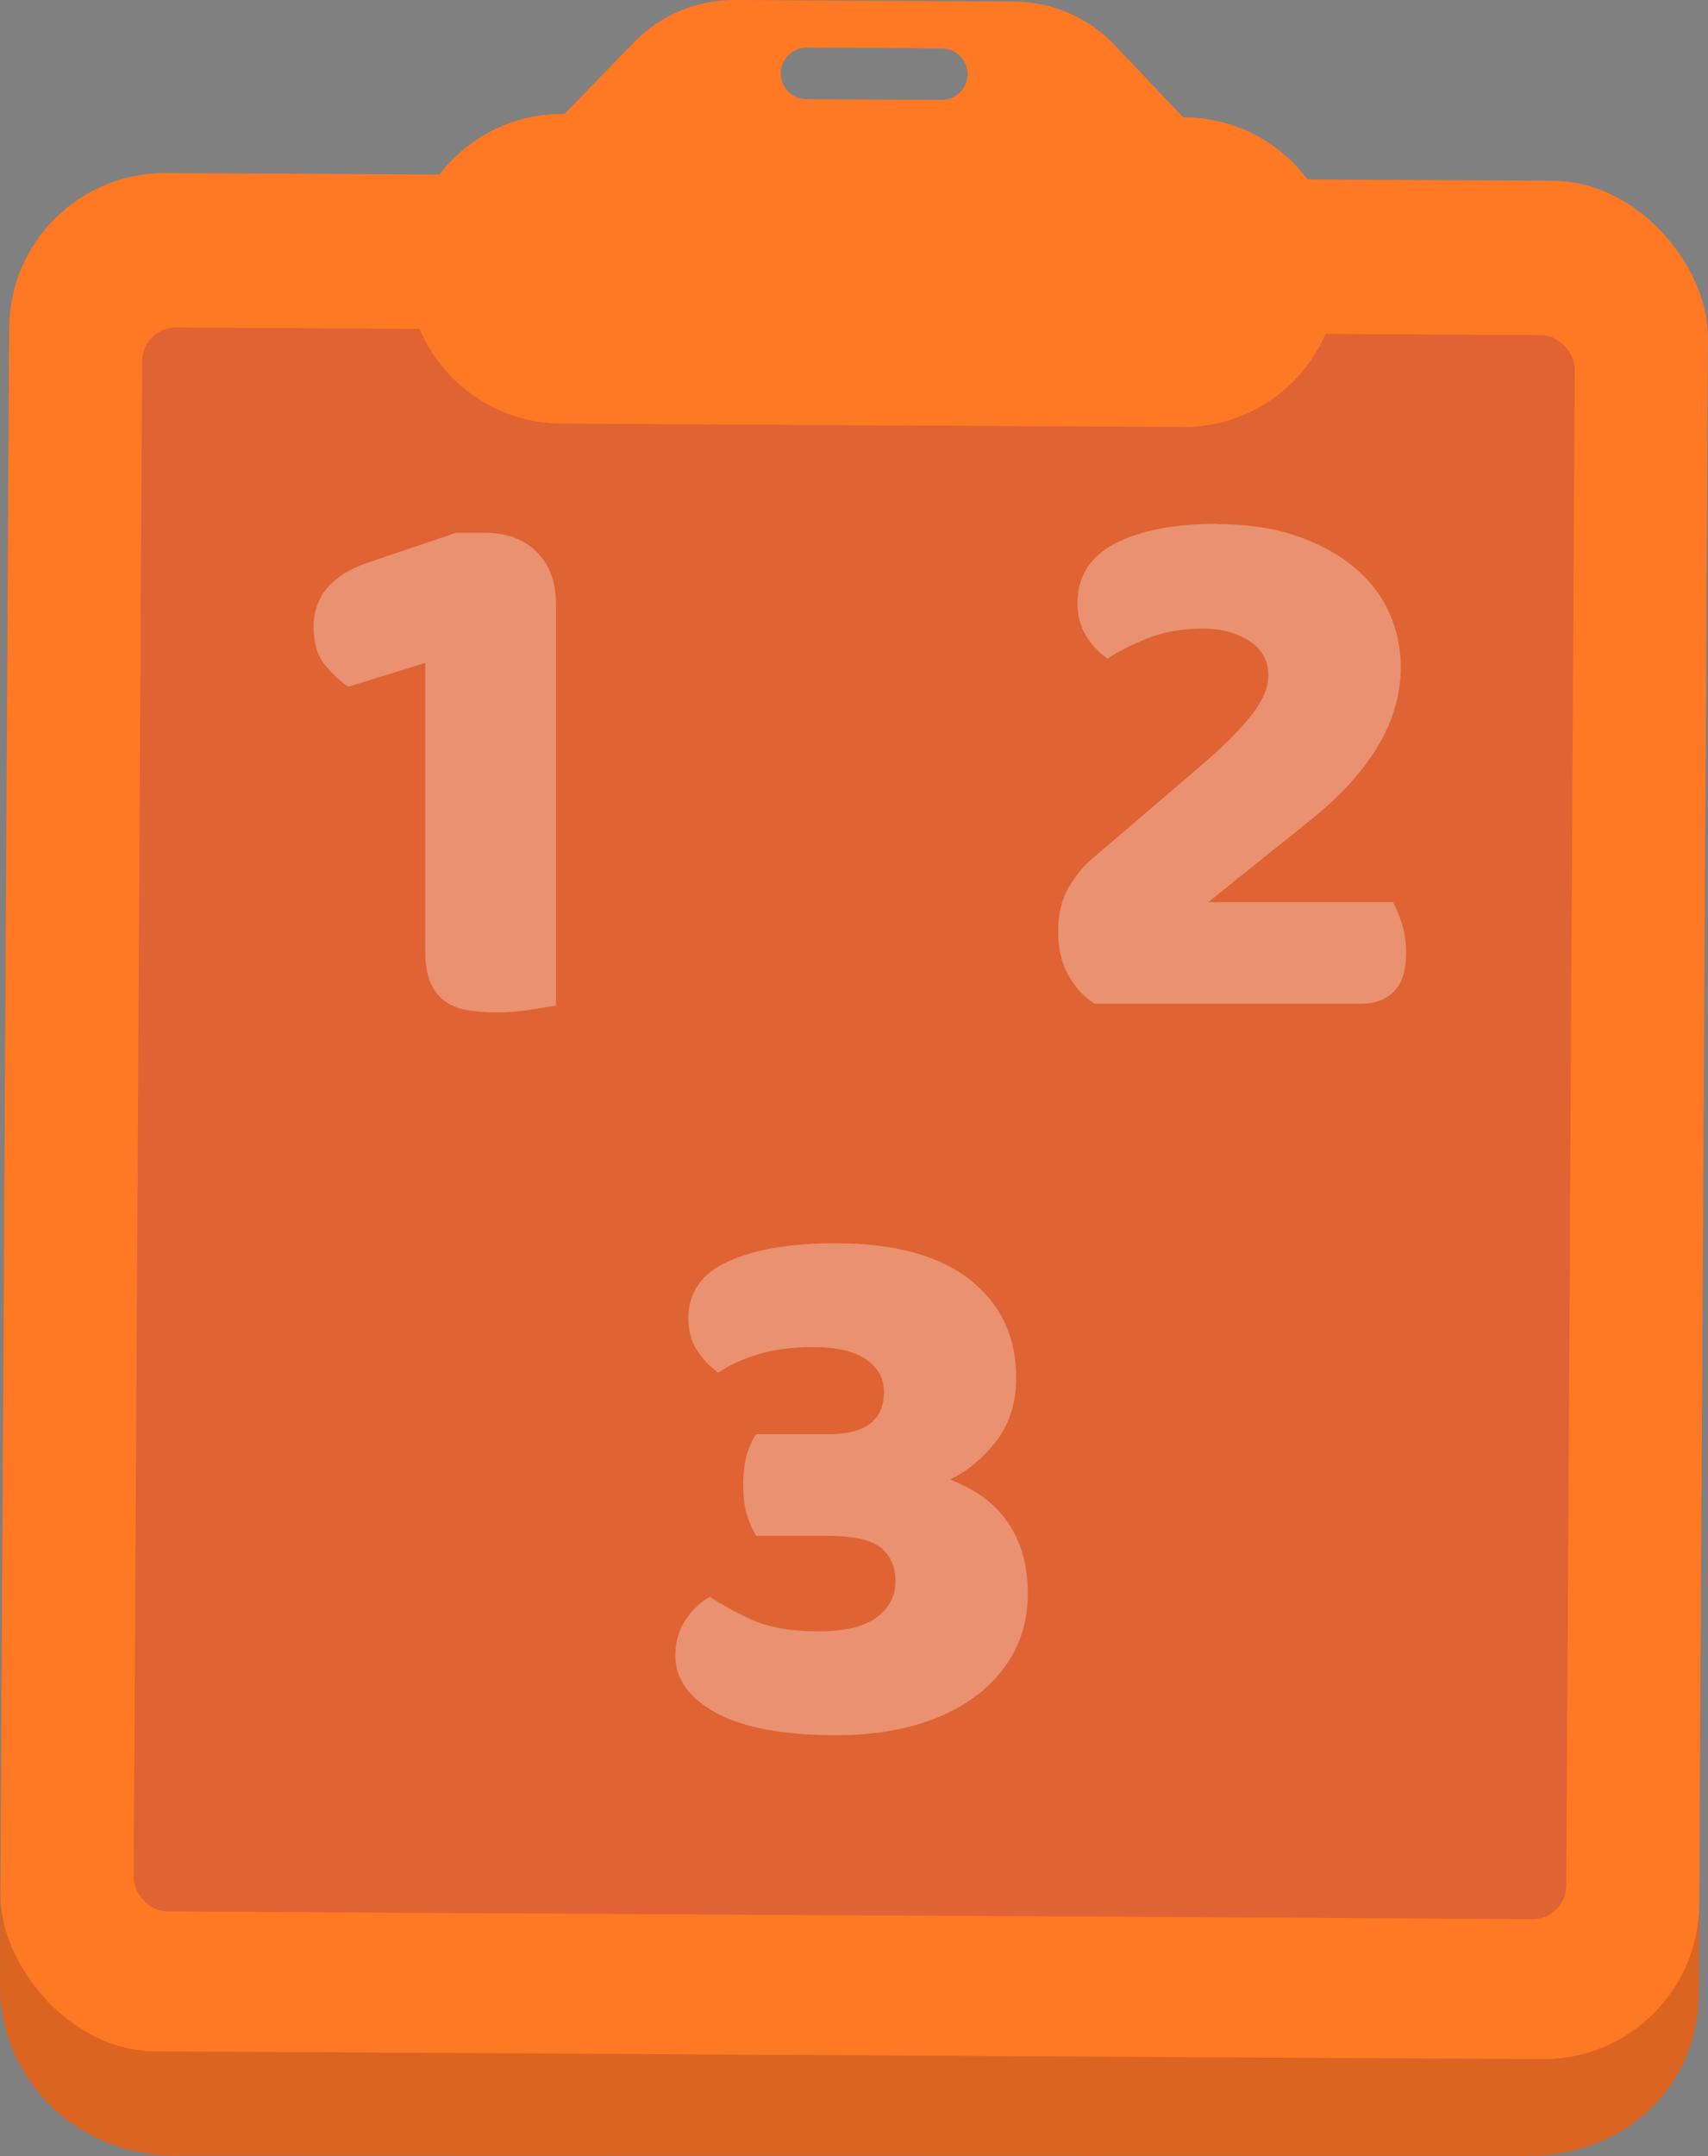<?xml version="1.0" encoding="UTF-8"?><svg id="Layer_2" xmlns="http://www.w3.org/2000/svg" viewBox="0 0 129.94 163.94"><rect x="0" y="0" width="129.94" height="163.94" fill="#808080" stroke="none"/><defs><style>.cls-1{fill:#fff;}.cls-2{fill:#ff7925;}.cls-3{fill:#db6421;}.cls-4{fill:#620a6d;opacity:.2;}.cls-5{opacity:.3;}</style></defs><g id="Graphic_Elements"><g><g><path class="cls-3" d="M116.17,163.93l-102.98-.03C5.9,163.86-.04,158.15,0,150.87L.65,34.41c.04-7.28,5.97-13.15,13.25-13.11l102.88,.57c7.28,.04,13.15,5.97,13.11,13.25l-.65,116.45c-.04,7.28-5.79,12.39-13.07,12.35Z"/><rect class="cls-2" x=".37" y="13.45" width="129.24" height="142.82" rx="11.85" ry="11.85" transform="translate(.47 -.36) rotate(.32)"/><rect class="cls-4" x="10.49" y="25.19" width="108.99" height="120.44" rx="2.56" ry="2.56" transform="translate(.48 -.36) rotate(.32)"/><g class="cls-5"><path class="cls-1" d="M32.35,50.4l-5.85,1.82c-.59-.39-1.17-.94-1.76-1.64-.59-.7-.88-1.68-.88-2.93,0-2.34,1.42-3.98,4.27-4.92l6.56-2.22h2.17c1.68,0,3,.49,3.98,1.46s1.46,2.3,1.46,3.98v30.5c-.43,.08-1.06,.18-1.9,.32-.84,.14-1.69,.21-2.55,.21s-1.63-.06-2.31-.18-1.26-.35-1.73-.7c-.47-.35-.83-.83-1.08-1.43-.25-.6-.38-1.4-.38-2.37v-21.9Z"/></g><g class="cls-5"><path class="cls-1" d="M92.58,39.85c2.23,0,4.2,.28,5.91,.85s3.18,1.34,4.39,2.31c1.21,.98,2.13,2.13,2.75,3.45,.62,1.33,.94,2.75,.94,4.27,0,4.1-2.32,8-6.97,11.71l-7.67,6.15h14.05c.23,.43,.46,.98,.67,1.64,.21,.66,.32,1.39,.32,2.17,0,1.41-.31,2.41-.94,3.01-.62,.61-1.44,.91-2.46,.91h-20.32c-.86-.59-1.53-1.34-2.02-2.25-.49-.92-.73-2-.73-3.25,0-1.33,.27-2.45,.82-3.37,.55-.92,1.15-1.65,1.82-2.2l8.08-6.91c1.01-.86,1.85-1.63,2.52-2.31,.66-.68,1.2-1.3,1.61-1.84,.41-.55,.7-1.05,.88-1.52s.26-.92,.26-1.35c0-1.09-.48-1.95-1.44-2.58s-2.14-.94-3.54-.94c-1.56,0-2.96,.24-4.19,.73-1.23,.49-2.25,1.01-3.07,1.55-.66-.47-1.21-1.05-1.64-1.76-.43-.7-.64-1.52-.64-2.46,0-2.03,.95-3.54,2.87-4.54,1.91-.99,4.49-1.49,7.73-1.49Z"/></g><g class="cls-5"><path class="cls-1" d="M63.55,94.53c4.49,0,7.9,.93,10.25,2.78,2.34,1.85,3.51,4.34,3.51,7.46,0,1.87-.5,3.46-1.49,4.77-1,1.31-2.18,2.29-3.54,2.96,.82,.31,1.58,.7,2.28,1.17,.7,.47,1.33,1.05,1.87,1.76,.55,.7,.97,1.52,1.29,2.46,.31,.94,.47,2.03,.47,3.28,0,1.68-.36,3.18-1.08,4.51-.72,1.33-1.73,2.46-3.02,3.39-1.29,.94-2.82,1.65-4.6,2.14-1.78,.49-3.72,.73-5.82,.73-4.06,0-7.12-.57-9.19-1.7-2.07-1.13-3.1-2.58-3.1-4.33,0-1.05,.25-1.96,.76-2.72,.51-.76,1.13-1.36,1.87-1.79,.78,.55,1.82,1.12,3.13,1.73,1.31,.61,3.01,.91,5.12,.91,1.99,0,3.46-.35,4.42-1.05,.96-.7,1.44-1.62,1.44-2.75s-.38-1.99-1.14-2.58c-.76-.58-2.08-.88-3.95-.88h-5.5c-.27-.43-.51-.96-.7-1.58s-.29-1.37-.29-2.23,.09-1.67,.26-2.31c.18-.64,.42-1.18,.73-1.61h5.5c2.81,0,4.22-1.07,4.22-3.22,0-1.01-.45-1.83-1.35-2.46s-2.24-.94-4.04-.94c-1.6,0-3.01,.18-4.22,.56-1.21,.37-2.21,.83-2.99,1.38-.66-.47-1.21-1.04-1.64-1.73-.43-.68-.64-1.49-.64-2.43,0-1.95,1.01-3.39,3.04-4.3,2.03-.92,4.74-1.38,8.14-1.38Z"/></g></g><path class="cls-2" d="M90.12,8.92h-.11s-5.2-5.48-5.2-5.48c-2-2.11-4.77-3.31-7.67-3.32L55.92,0c-2.9-.02-5.69,1.15-7.71,3.24l-5.26,5.42h-.11c-6.5-.04-11.8,5.2-11.84,11.71-.04,6.5,5.21,11.8,11.71,11.84l47.27,.26c6.5,.04,11.8-5.21,11.84-11.71,.04-6.5-5.21-11.8-11.71-11.84ZM61.37,3.62l10.29,.06c1.08,0,1.95,.89,1.95,1.97,0,1.08-.89,1.95-1.97,1.95l-10.29-.06c-1.08,0-1.96-.89-1.95-1.97s.89-1.95,1.97-1.95Z"/></g></g></svg>